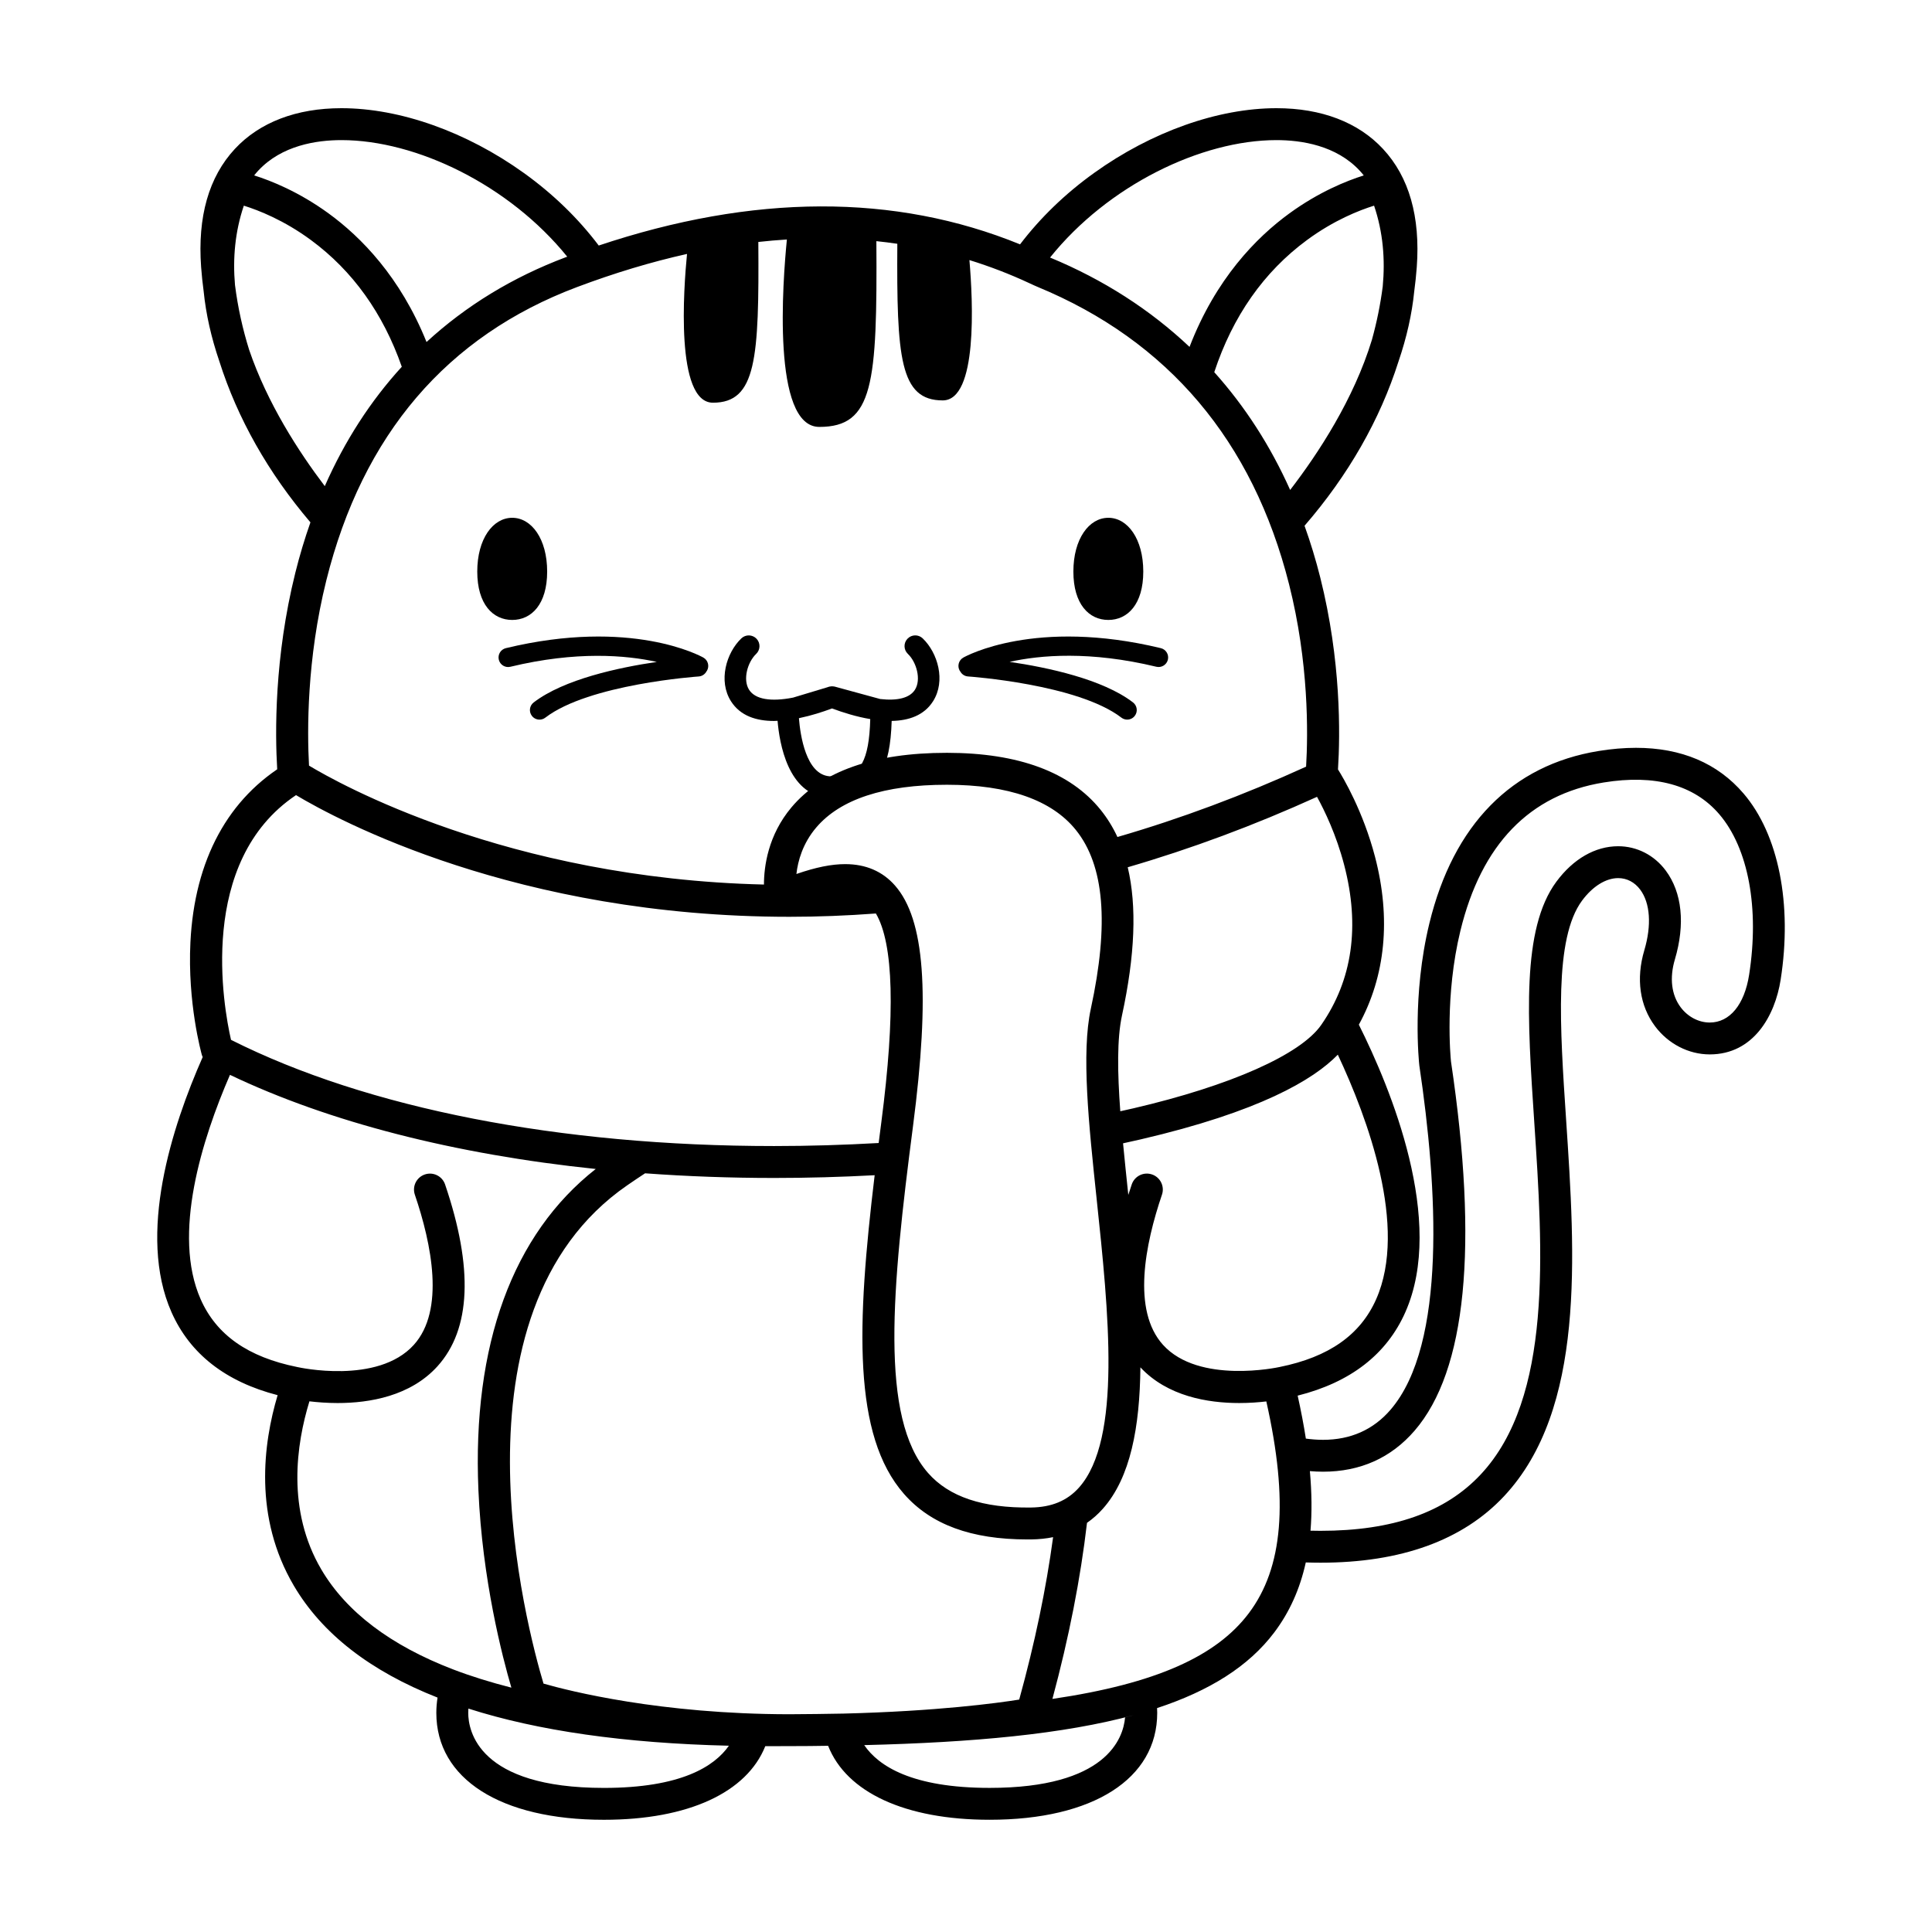 <svg xmlns="http://www.w3.org/2000/svg" xmlns:xlink="http://www.w3.org/1999/xlink" version="1.1" x="0px" y="0px" viewBox="0 0 100 100" enable-background="new 0 0 100 100" xml:space="preserve"><path fill="#000000" d="M28.321,29.584c0,1.691-0.81,2.504-1.809,2.504c-0.999,0-1.809-0.814-1.809-2.504  c0-1.691,0.81-2.783,1.809-2.783C27.511,26.801,28.321,27.893,28.321,29.584z"></path><path fill="#000000" d="M59.176,29.584c0,1.691-0.81,2.504-1.809,2.504c-0.999,0-1.809-0.814-1.809-2.504  c0-1.691,0.81-2.783,1.809-2.783C58.366,26.801,59.176,27.893,59.176,29.584z"></path><path fill="#000000" d="M47.757,33.041c-0.222-0.212-0.574-0.203-0.785,0.019c-0.212,0.222-0.203,0.574,0.019,0.785  c0.446,0.424,0.702,1.328,0.366,1.857c-0.271,0.425-0.904,0.582-1.799,0.479l-2.34-0.639c-0.012-0.003-0.024-0.005-0.036-0.007  c-0.009-0.002-0.018-0.004-0.027-0.005c-0.025-0.004-0.049-0.006-0.074-0.006c-0.004,0-0.007-0.001-0.011-0.001  c-0.003,0-0.006,0-0.009,0c-0.007,0-0.014,0.001-0.021,0.002c-0.012,0.001-0.025,0.002-0.037,0.003  c-0.049,0.005-0.099,0.014-0.147,0.033c-0.01,0.004-0.019,0.007-0.029,0.011l-1.778,0.536c-1.148,0.225-1.959,0.092-2.276-0.405  c-0.337-0.529-0.08-1.432,0.366-1.857c0.222-0.212,0.23-0.563,0.019-0.785c-0.212-0.222-0.563-0.231-0.785-0.019  c-0.781,0.745-1.208,2.202-0.536,3.257c0.483,0.759,1.314,1.018,2.225,1.018c0.061,0,0.123-0.005,0.185-0.008  c0.096,1.163,0.539,3.806,2.59,3.977c0.143,0.012,0.283,0.018,0.415,0.018c0,0,0,0,0,0c1.092,0,1.881-0.425,2.342-1.263  c0.344-0.624,0.52-1.478,0.559-2.726c0.878-0.016,1.673-0.281,2.141-1.017C48.965,35.243,48.538,33.786,47.757,33.041z   M43.251,40.194c-0.102,0-0.21-0.005-0.323-0.014c-1.21-0.101-1.505-2.12-1.576-3.004l0.04-0.012  c0.605-0.126,1.185-0.313,1.673-0.495c0.57,0.213,1.267,0.431,1.979,0.551c-0.029,1.084-0.165,1.817-0.422,2.285  C44.433,39.846,44.124,40.194,43.251,40.194z"></path><path fill="#000000" d="M26.887,34.029"></path><path fill="#000000" d="M36.407,34.037c-0.149-0.084-3.736-2.052-10.223-0.489c-0.266,0.064-0.43,0.332-0.366,0.598  c0.064,0.266,0.331,0.43,0.598,0.366c3.413-0.822,5.98-0.604,7.58-0.251c-1.96,0.288-4.805,0.893-6.374,2.098  c-0.217,0.167-0.258,0.478-0.091,0.695c0.098,0.127,0.245,0.194,0.393,0.194c0.105,0,0.212-0.033,0.302-0.103  c2.26-1.736,7.881-2.127,7.938-2.131c0.18-0.012,0.33-0.12,0.407-0.27c0.007-0.011,0.017-0.02,0.024-0.031  C36.729,34.474,36.645,34.171,36.407,34.037z"></path><path fill="#000000" d="M60.083,33.548c-6.487-1.563-10.074,0.404-10.223,0.489c-0.238,0.135-0.322,0.437-0.187,0.675  c0.007,0.012,0.016,0.02,0.024,0.031c0.077,0.15,0.227,0.258,0.407,0.27c0.056,0.004,5.678,0.395,7.938,2.131  c0.09,0.069,0.196,0.103,0.301,0.103c0.149,0,0.296-0.067,0.393-0.194c0.167-0.217,0.126-0.528-0.091-0.695  c-1.573-1.208-4.429-1.813-6.389-2.1c1.594-0.354,4.16-0.574,7.596,0.253c0.264,0.064,0.534-0.099,0.598-0.366  C60.513,33.879,60.349,33.612,60.083,33.548z"></path><path fill="#000000" d="M90.246,41.072c-1.343-1.569-3.218-2.365-5.572-2.365c-0.611,0-1.261,0.055-1.933,0.165  c-4.487,0.729-7.515,3.813-8.756,8.917c-0.908,3.733-0.538,7.204-0.522,7.35l0.004,0.031c0.932,6.247,1.429,14.407-1.495,17.8  c-0.889,1.032-2.064,1.555-3.492,1.555c-0.301,0-0.599-0.024-0.889-0.063c-0.11-0.708-0.252-1.45-0.424-2.224h0  c2.735-0.687,4.609-2.138,5.574-4.321c2.089-4.723-0.761-11.591-2.407-14.88c1.378-2.514,1.671-5.491,0.839-8.682  c-0.617-2.366-1.653-4.106-1.919-4.53c0.116-1.819,0.165-5.622-0.917-9.932c-0.232-0.924-0.504-1.816-0.814-2.68  c2.264-2.615,3.905-5.486,4.864-8.506c0.424-1.241,0.695-2.451,0.813-3.62c0.056-0.419,0.101-0.84,0.132-1.262  c0.19-2.607-0.397-4.665-1.746-6.115C70.304,6.329,68.396,5.6,66.069,5.6c-3.028,0-6.466,1.22-9.432,3.347  c-1.507,1.08-2.798,2.334-3.839,3.701c-6.475-2.642-13.808-2.619-21.842,0.072c0.011-0.004,0.022-0.008,0.034-0.012  c-1.048-1.39-2.355-2.665-3.884-3.761C24.139,6.82,20.701,5.6,17.673,5.6c-2.327,0-4.235,0.729-5.517,2.108  c-1.348,1.451-1.936,3.508-1.746,6.115c0.031,0.423,0.076,0.844,0.132,1.263c0.118,1.169,0.389,2.379,0.813,3.62  c0.938,2.952,2.526,5.763,4.713,8.331c0,0,0,0,0,0c-0.296,0.84-0.558,1.709-0.782,2.61c-1.094,4.395-1.049,8.318-0.938,10.173  c0.179-0.122,0.364-0.239,0.553-0.35c-3.088,1.814-4.833,5.03-5.045,9.301c-0.156,3.141,0.564,5.731,0.594,5.84  c0.01,0.036,0.026,0.069,0.041,0.103c-1.591,3.598-3.396,9.178-1.616,13.201c0.955,2.161,2.803,3.604,5.495,4.299  c-0.748,2.506-1.247,6.31,0.834,9.853c1.463,2.49,3.953,4.425,7.443,5.8c-0.04,0.26-0.063,0.524-0.063,0.792  c0,3.413,3.324,5.533,8.674,5.533c4.381,0,7.401-1.422,8.353-3.811c0.055,0,0.109,0.001,0.164,0.001h0.009  c0.363,0,0.72-0.001,1.076-0.003c0.015,0,0.029,0,0.044,0c0.681,0,1.332-0.006,1.959-0.017c0.943,2.4,3.968,3.829,8.36,3.829  c5.35,0,8.674-2.12,8.674-5.533c0-0.083-0.004-0.165-0.008-0.247c2.694-0.888,4.737-2.148,6.072-3.924  c0.779-1.036,1.32-2.229,1.626-3.615c0.258,0.008,0.512,0.013,0.761,0.013c4.169,0,7.366-1.159,9.503-3.443  c4.212-4.503,3.68-12.449,3.212-19.461c-0.323-4.836-0.629-9.403,0.823-11.364c0.549-0.741,1.231-1.166,1.872-1.166  c0.447,0,0.85,0.211,1.136,0.593c0.522,0.698,0.6,1.845,0.214,3.146c-0.435,1.47-0.238,2.865,0.557,3.929  c0.681,0.912,1.739,1.457,2.831,1.457c2.261,0,3.378-1.998,3.67-3.867C92.778,46.795,92.061,43.191,90.246,41.072z M71.23,67.248  c-0.817,1.846-2.45,2.994-4.995,3.507c-0.008,0.002-0.016,0.003-0.024,0.005c-0.041,0.009-4.156,0.9-6.012-1.149  c-1.622-1.79-0.926-5.216-0.056-7.774c0.147-0.432-0.084-0.901-0.516-1.048c-0.433-0.147-0.901,0.084-1.048,0.516  c-0.062,0.184-0.121,0.365-0.178,0.544c-0.096-0.91-0.19-1.806-0.272-2.671c0.306-0.066,0.61-0.133,0.909-0.203  c6.149-1.43,8.946-3.086,10.207-4.385C70.781,57.861,72.883,63.511,71.23,67.248z M69.574,44.77  c0.827,3.169,0.427,5.954-1.187,8.279c-1.066,1.535-4.701,3.149-9.725,4.318c-0.222,0.052-0.45,0.101-0.676,0.151  c-0.148-2.003-0.174-3.749,0.088-4.96c0.675-3.117,0.775-5.655,0.297-7.669c3.272-0.952,6.541-2.167,9.798-3.645  C68.555,41.946,69.168,43.21,69.574,44.77z M71.57,14.826c-0.121,0.937-0.309,1.859-0.561,2.765  c-0.936,3.068-2.767,5.867-4.231,7.769c0,0,0,0,0,0c-1.021-2.281-2.335-4.321-3.928-6.096c0.956-2.896,2.562-5.19,4.796-6.837  c1.401-1.033,2.722-1.548,3.476-1.782C71.588,12.019,71.701,13.431,71.57,14.826z M66.069,7.252c1.295,0,3.093,0.274,4.308,1.581  c0.074,0.079,0.144,0.162,0.211,0.247c-0.884,0.278-2.319,0.852-3.848,1.964c-1.717,1.249-3.815,3.392-5.17,6.911  c-2.04-1.926-4.455-3.481-7.219-4.625C57.346,9.598,62.172,7.252,66.069,7.252z M13.366,8.833c1.215-1.307,3.013-1.581,4.308-1.581  c3.882,0,8.687,2.328,11.686,6.034c0.001,0,0.002-0.001,0.004-0.001c-0.025,0.009-0.05,0.018-0.075,0.027  c-2.759,1.038-5.172,2.514-7.212,4.391c-1.357-3.371-3.396-5.441-5.073-6.66c-1.529-1.112-2.964-1.686-3.848-1.964  C13.222,8.995,13.292,8.912,13.366,8.833z M12.895,18.105c-0.331-1.06-0.583-2.178-0.732-3.356  c-0.119-1.369-0.001-2.754,0.458-4.104c0.755,0.235,2.076,0.75,3.476,1.782c2.162,1.593,3.733,3.793,4.7,6.557c0,0,0,0,0,0  c-1.62,1.772-2.954,3.839-3.986,6.178c0,0,0,0,0,0C15.456,23.376,13.834,20.867,12.895,18.105z M16.889,30.046  c1.878-7.545,6.245-12.655,12.98-15.188c1.941-0.73,3.839-1.301,5.691-1.714c-0.173,1.757-0.615,7.7,1.342,7.7  c2.248,0,2.391-2.284,2.349-8.32c0.496-0.055,0.989-0.098,1.478-0.128c-0.214,2.151-0.791,9.701,1.679,9.701  c2.798,0,3.001-2.207,2.953-9.615c0.364,0.038,0.725,0.083,1.084,0.136c-0.037,5.878,0.129,8.107,2.35,8.107  c1.817,0,1.566-5.124,1.382-7.263c1.053,0.326,2.084,0.721,3.09,1.19c0.184,0.085,0.329,0.153,0.435,0.196  c6.762,2.794,11.142,7.973,13.019,15.392c1.026,4.056,0.985,7.714,0.882,9.442c-3.247,1.479-6.506,2.696-9.765,3.641  c-0.238-0.513-0.528-0.98-0.869-1.404c-1.576-1.956-4.249-2.949-7.944-2.953h-0.023c-3.758,0-6.462,0.949-8.036,2.822  c-1.213,1.443-1.423,3.058-1.424,3.996c-13.296-0.312-22.076-5.267-23.548-6.156C15.898,37.847,15.872,34.132,16.889,30.046z   M46.325,45.835c-0.646-0.736-1.513-1.108-2.578-1.108c-0.708,0-1.513,0.161-2.525,0.511c0.077-0.679,0.326-1.583,1.025-2.405  c1.249-1.469,3.523-2.214,6.757-2.214h0.021c3.172,0.003,5.413,0.79,6.66,2.338c1.475,1.831,1.729,4.857,0.777,9.251  c-0.498,2.298-0.11,5.97,0.301,9.857c0.616,5.824,1.314,12.424-0.912,14.929c-0.607,0.683-1.421,1.022-2.487,1.035  c-2.501,0.032-4.243-0.553-5.328-1.788c-2.513-2.861-1.874-9.529-0.779-17.951C48.149,51.426,47.862,47.585,46.325,45.835z   M15.991,39.627c-0.135-0.082-0.209-0.129-0.217-0.135C15.782,39.497,15.856,39.545,15.991,39.627z M15.322,41.155  c2.134,1.277,11.425,6.298,25.536,6.298c1.489,0,2.982-0.058,4.478-0.171c0.917,1.558,1.013,5.181,0.283,10.794  c-0.048,0.368-0.094,0.73-0.14,1.09c0-0.001,0-0.003,0-0.004c-1.789,0.102-3.6,0.157-5.411,0.157  c-11.102,0-21.064-1.95-28.111-5.497C11.571,52.132,10.194,44.592,15.322,41.155z M23.463,86.412  c-3.241-1.241-5.538-2.981-6.828-5.17c-1.812-3.075-1.296-6.503-0.619-8.71l0,0c0.403,0.048,0.904,0.089,1.459,0.089  c1.648,0,3.766-0.355,5.166-1.9c1.735-1.915,1.869-5.083,0.396-9.415c-0.147-0.432-0.616-0.663-1.048-0.516  c-0.432,0.147-0.663,0.616-0.516,1.048c0.869,2.556,1.565,5.98-0.053,7.771c-1.875,2.076-5.975,1.161-6.015,1.152  c-0.008-0.002-0.016-0.004-0.024-0.005c-2.544-0.513-4.177-1.66-4.994-3.505c-1.488-3.362,0.07-8.282,1.516-11.617c0,0,0,0,0,0  c5.136,2.451,11.646,4.114,18.933,4.872c-4.3,3.374-6.398,9.1-6.073,16.63c0.2,4.638,1.242,8.635,1.706,10.216  C25.392,87.077,24.387,86.766,23.463,86.412z M31.258,92.542c-6.516,0-7.022-2.971-7.022-3.882c0-0.075,0.003-0.15,0.008-0.224h0  c3.597,1.151,8.097,1.794,13.484,1.922C36.979,91.43,35.244,92.542,31.258,92.542z M43.664,88.695  c-0.905,0.018-1.844,0.029-2.818,0.034c-6.656-0.007-11.363-1.199-12.714-1.586c-0.833-2.779-5.246-19.187,4.338-25.795  c0.315-0.217,0.619-0.421,0.919-0.618c2.171,0.159,4.402,0.241,6.679,0.241c1.74,0,3.481-0.049,5.204-0.142  c-0.93,7.737-1.146,13.463,1.522,16.501c1.39,1.582,3.477,2.351,6.38,2.351c0.069,0,0.139,0,0.21-0.001  c0.394-0.005,0.769-0.044,1.124-0.117c0,0,0,0,0,0h0c-0.357,2.651-0.943,5.471-1.754,8.407  C51.615,88.152,48.521,88.572,43.664,88.695z M58.234,88.893c-0.096,1.099-0.974,3.648-7.011,3.648  c-4.023,0-5.754-1.133-6.491-2.214c0,0,0,0,0,0c5.631-0.139,10.318-0.564,13.965-1.557C58.545,88.813,58.391,88.853,58.234,88.893z   M64.641,83.496c-1.674,2.225-4.792,3.648-10.168,4.44c0.859-3.19,1.457-6.25,1.79-9.114c0,0,0,0,0,0  c0.298-0.207,0.573-0.45,0.823-0.732c1.433-1.613,1.91-4.242,1.941-7.317c0,0,0,0,0,0.001c1.401,1.499,3.487,1.847,5.114,1.847  c0.53,0,1.011-0.037,1.404-0.083C66.706,77.706,66.408,81.147,64.641,83.496z M90.534,50.456c-0.242,1.547-1.004,2.47-2.038,2.47  c-0.573,0-1.137-0.296-1.508-0.793c-0.475-0.636-0.581-1.514-0.297-2.471c0.543-1.832,0.374-3.467-0.474-4.604  c-0.596-0.799-1.493-1.257-2.46-1.257c-1.187,0-2.323,0.652-3.199,1.835c-1.813,2.449-1.503,7.087-1.144,12.457  c0.446,6.676,0.952,14.243-2.77,18.222c-1.838,1.965-4.552,2.92-8.297,2.92c-0.169,0-0.342-0.003-0.516-0.007  c0.079-0.946,0.068-1.971-0.032-3.083c0.224,0.019,0.451,0.03,0.681,0.03c1.93,0,3.526-0.716,4.743-2.128  c2.674-3.103,3.307-9.53,1.88-19.104c-0.024-0.232-0.326-3.423,0.487-6.765c1.087-4.471,3.582-7.054,7.415-7.677  c2.654-0.431,4.683,0.123,5.985,1.644C90.496,43.903,91.073,47.01,90.534,50.456z"></path></svg>
